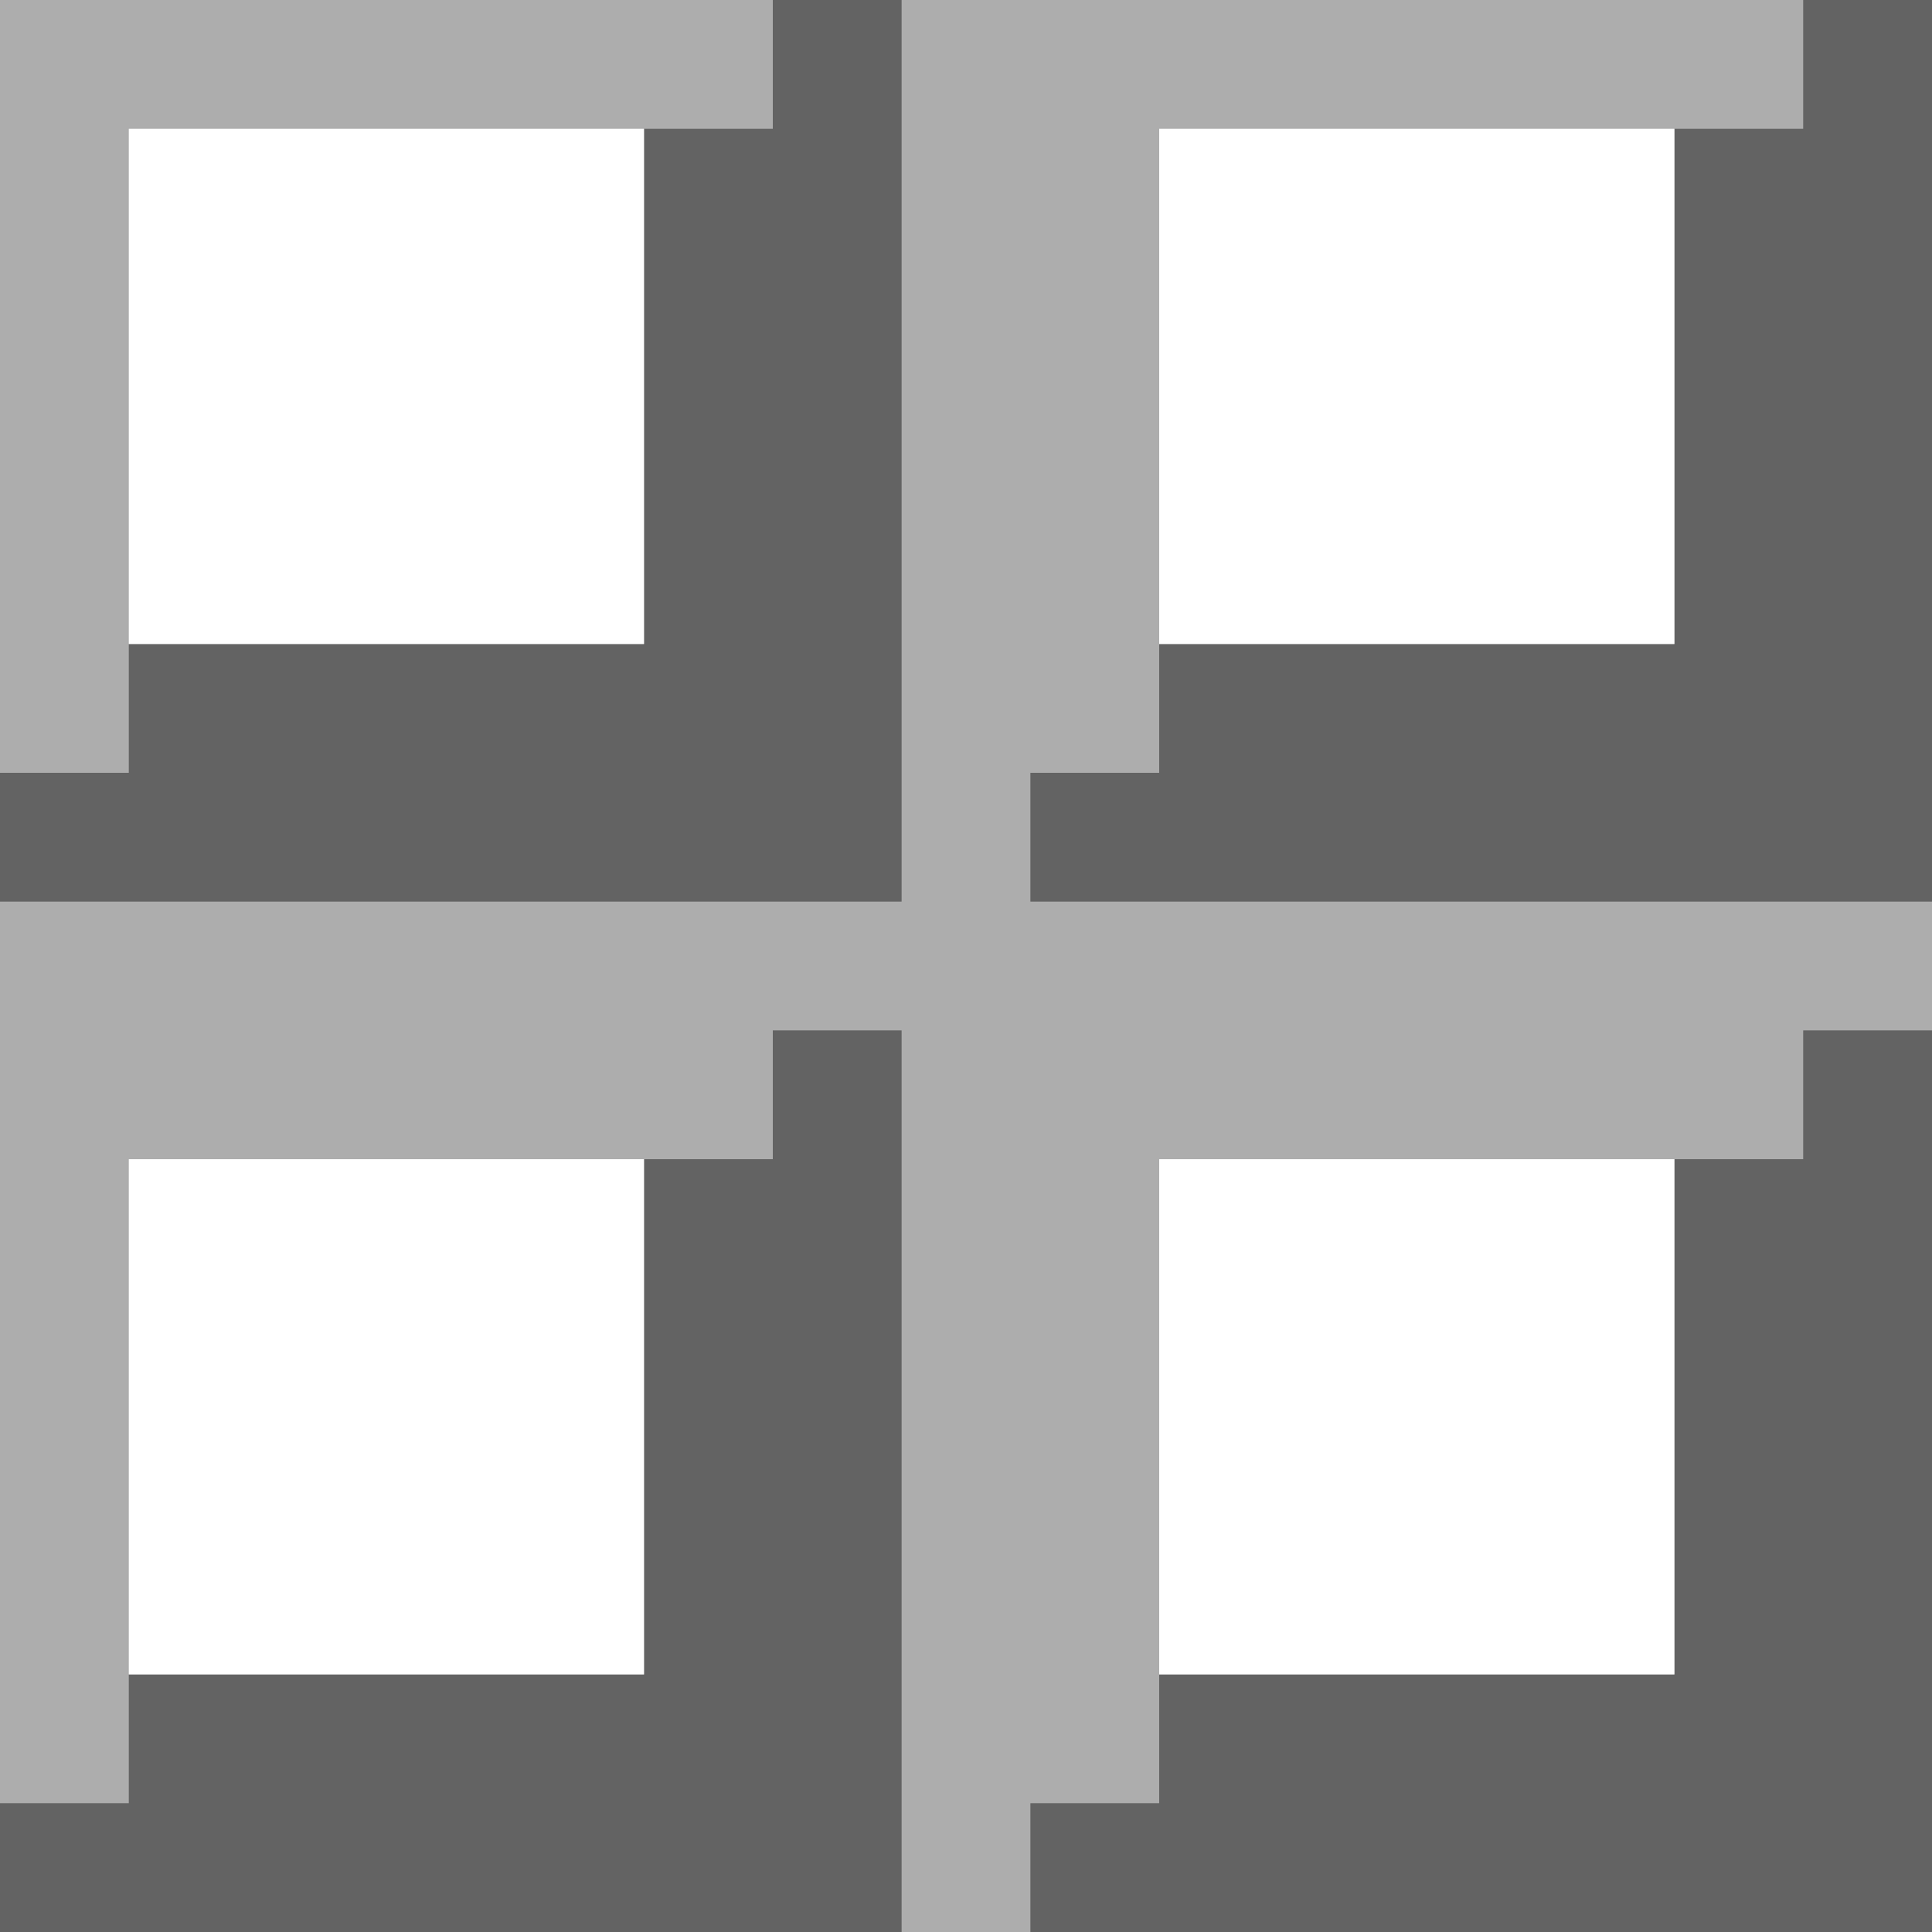 <svg width="15" height="15" viewBox="0 0 15 15" fill="none" xmlns="http://www.w3.org/2000/svg">
<path d="M0 15V0H15V15H0Z" fill="#ADADAD"/>
<path d="M8 14V15H15V8H14V9H13V13H9V14H8Z" fill="#636363"/>
<path d="M8 7H15V0H14V1H13V5H9V6H8V7Z" fill="#636363"/>
<path d="M7 0V7H0V6H1V5H5V1H6V0H7Z" fill="#636363"/>
<path d="M7 15V8H6V9H5V13H1V14H0V15H7Z" fill="#636363"/>
<path d="M5 1H1V5H5V1Z" fill="white"/>
<path d="M13 1H9V5H13V1Z" fill="white"/>
<path d="M1 9V13H5V9H1Z" fill="white"/>
<path d="M9 9V13H13V9H9Z" fill="white"/>
</svg>
